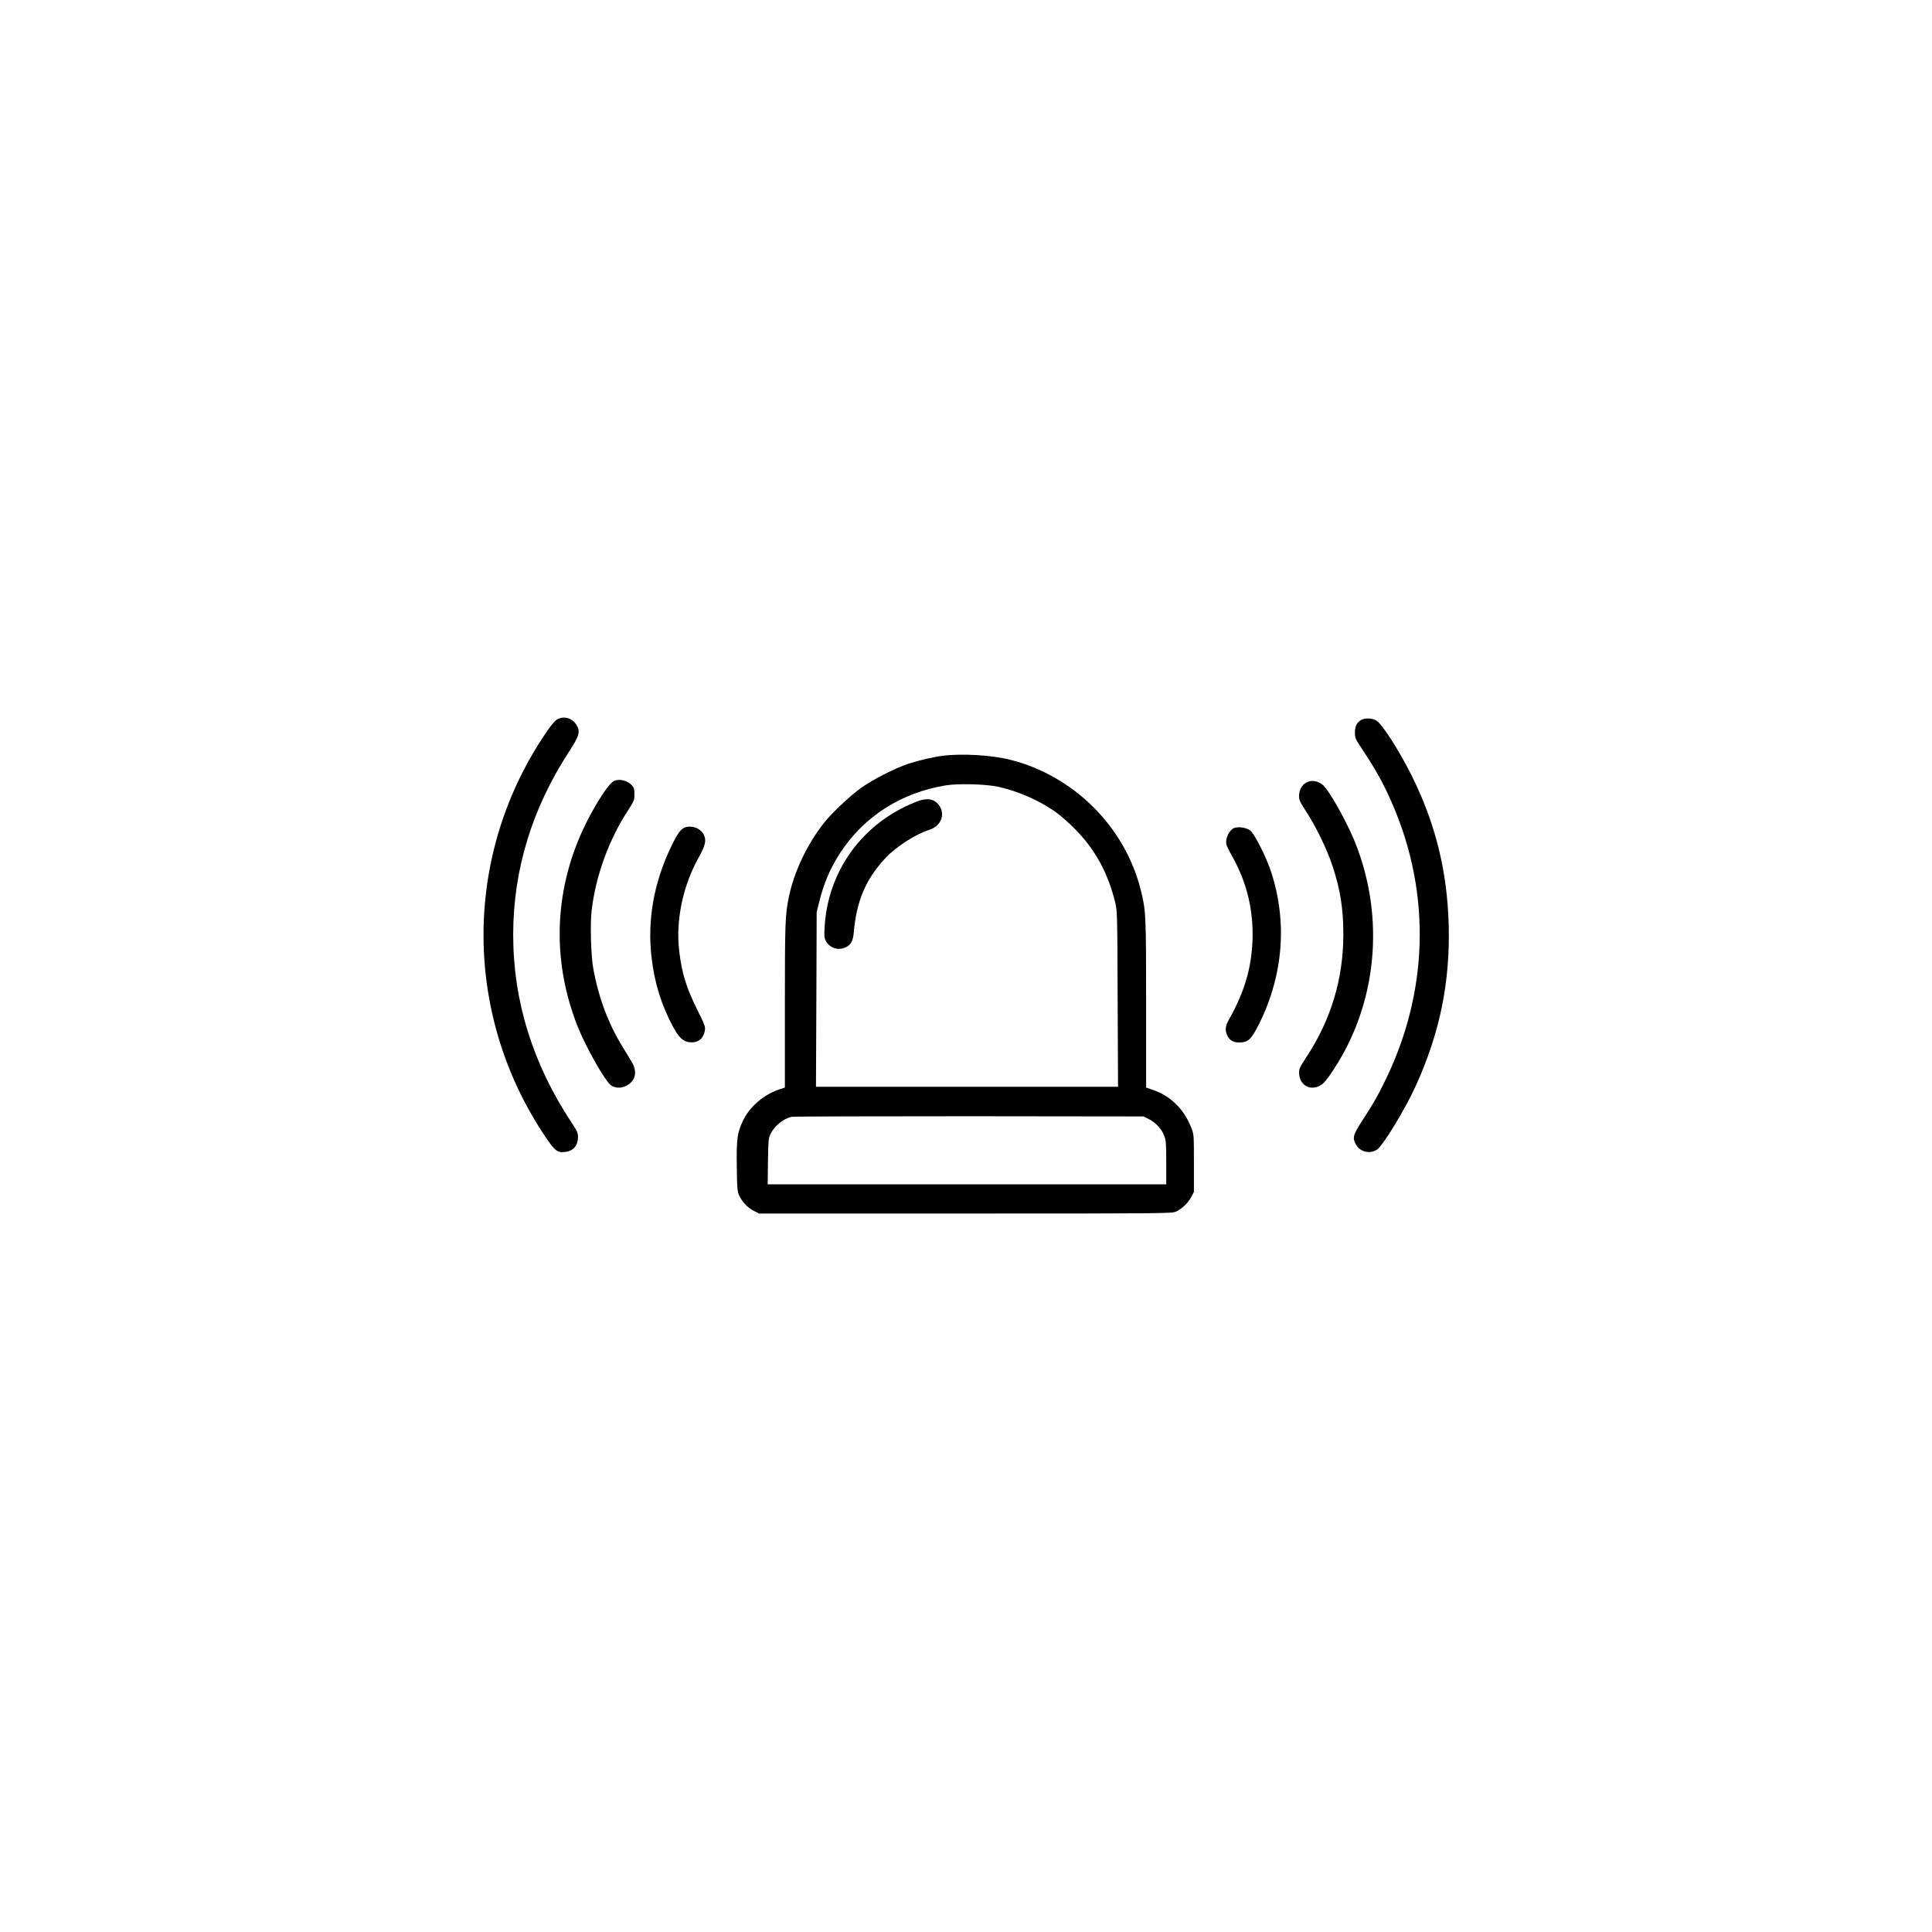 <?xml version="1.0" standalone="no"?>
<!DOCTYPE svg PUBLIC "-//W3C//DTD SVG 20010904//EN"
 "http://www.w3.org/TR/2001/REC-SVG-20010904/DTD/svg10.dtd">
<svg version="1.0" xmlns="http://www.w3.org/2000/svg"
 width="1920pt" height="1920pt" viewBox="0 0 1920 1920"
 preserveAspectRatio="xMidYMid meet">

<g transform="translate(0,1920) scale(0.1,-0.1)"
fill="#000000" stroke="none">
<path d="M5540 12052 c-23 -12 -58 -52 -103 -118 -831 -1207 -843 -2785 -32
-4009 111 -166 132 -183 217 -172 78 10 123 66 122 149 0 40 -9 60 -66 145
-384 581 -578 1206 -578 1863 0 645 188 1259 558 1825 101 154 112 198 69 264
-44 66 -120 88 -187 53z"/>
<path d="M13531 12047 c-45 -23 -66 -63 -66 -126 0 -55 3 -63 76 -172 132
-199 210 -340 294 -533 392 -900 363 -1890 -82 -2781 -73 -147 -104 -200 -214
-370 -91 -142 -99 -168 -69 -230 39 -81 140 -108 214 -60 60 40 278 397 384
630 241 529 344 1033 329 1604 -15 539 -133 1013 -371 1489 -119 239 -286 500
-345 539 -38 26 -110 31 -150 10z"/>
<path d="M9368 11689 c-99 -13 -240 -46 -343 -80 -127 -42 -353 -157 -465
-237 -107 -76 -287 -245 -366 -343 -170 -213 -301 -487 -354 -741 -37 -177
-40 -258 -40 -1085 l0 -811 -52 -17 c-153 -50 -294 -169 -361 -306 -60 -122
-69 -186 -65 -464 3 -220 5 -244 24 -286 30 -65 86 -123 147 -153 l51 -26
2050 0 c1985 0 2052 1 2092 19 59 27 121 86 152 145 l27 51 0 285 c0 283 0
285 -26 352 -72 186 -208 319 -385 378 l-64 22 0 831 c0 897 -2 929 -55 1139
-158 624 -665 1128 -1293 1287 -186 47 -481 65 -674 40z m547 -307 c209 -45
433 -145 595 -266 47 -35 130 -110 185 -167 194 -201 316 -426 388 -718 20
-84 21 -111 24 -958 l4 -873 -1501 0 -1501 0 4 868 3 867 26 105 c45 182 108
329 205 480 237 365 606 602 1052 675 120 20 395 13 516 -13z m1498 -3301 c69
-34 132 -101 156 -166 19 -50 21 -78 21 -270 l0 -215 -1981 0 -1980 0 3 228
c3 211 5 230 25 272 40 81 124 150 208 171 17 4 811 6 1765 6 l1735 -2 48 -24z"/>
<path d="M9113 11235 c-340 -131 -612 -374 -771 -691 -85 -169 -136 -360 -147
-554 -5 -90 -4 -110 12 -140 38 -73 123 -100 200 -63 48 23 71 64 77 142 28
317 118 531 313 741 105 114 297 238 440 284 111 37 157 142 102 233 -46 74
-119 89 -226 48z"/>
<path d="M6104 11440 c-49 -20 -172 -205 -279 -419 -319 -642 -349 -1356 -84
-2023 77 -194 256 -514 323 -577 39 -37 112 -40 167 -8 90 53 105 141 42 243
-20 32 -58 95 -85 139 -143 231 -241 495 -293 785 -22 124 -31 436 -16 566 39
342 169 703 358 994 65 101 68 108 68 167 0 52 -4 66 -25 88 -44 48 -120 68
-176 45z"/>
<path d="M12981 11422 c-43 -22 -71 -74 -71 -133 0 -40 9 -59 65 -145 98 -148
215 -388 267 -549 79 -240 108 -426 108 -682 0 -438 -122 -845 -364 -1213 -66
-100 -76 -121 -76 -160 0 -121 108 -186 212 -127 31 17 61 52 124 147 438 658
522 1510 223 2263 -54 136 -173 366 -251 483 -48 74 -71 98 -103 114 -51 25
-90 25 -134 2z"/>
<path d="M6813 10979 c-45 -13 -79 -59 -144 -194 -172 -360 -237 -729 -194
-1100 30 -259 100 -480 219 -699 52 -95 95 -135 153 -143 87 -11 143 31 158
117 6 36 -1 55 -74 202 -111 224 -153 359 -180 578 -39 307 34 657 196 945 63
114 74 163 48 218 -29 62 -112 97 -182 76z"/>
<path d="M12264 10971 c-51 -22 -91 -111 -75 -167 5 -16 31 -70 59 -119 145
-258 211 -537 199 -839 -12 -272 -79 -500 -232 -775 -38 -69 -43 -103 -21
-155 21 -51 60 -76 118 -76 92 0 123 29 201 185 239 481 282 1008 121 1505
-49 151 -166 383 -210 417 -38 29 -120 41 -160 24z"/>
</g>
</svg>

